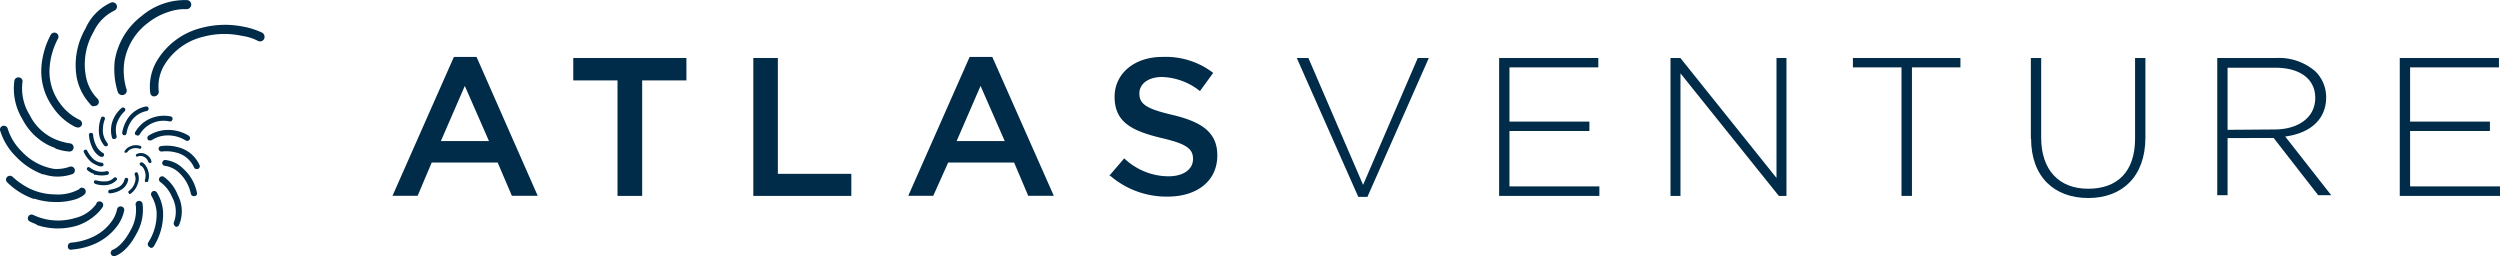 <?xml version="1.0" ?>
<svg xmlns="http://www.w3.org/2000/svg" viewBox="0 0 212.99 21.84">
	<path d="M41.82,9.11l2.06,4.7h-4.1Zm-.93-2.47L35.66,18.47H37.8L39,15.64h5.62l1.21,2.83h2.2L42.82,6.64Z" fill="#002b49" transform="translate(-2.22 -1.79)"/>
	<polygon fill="#002b49" points="48.84 4.94 48.84 6.85 52.61 6.85 52.61 16.69 54.71 16.69 54.71 6.85 58.48 6.85 58.48 4.94 48.84 4.94"/>
	<polygon fill="#002b49" points="64.18 4.94 64.18 16.69 72.53 16.69 72.53 14.81 66.27 14.81 66.27 4.94 64.18 4.94"/>
	<path d="M85.76,9.11l2.06,4.7h-4.1Zm-.93-2.47L79.6,18.47h2.13L83,15.64h5.62l1.2,2.83H92L86.76,6.64Z" fill="#002b49" transform="translate(-2.22 -1.79)"/>
	<g>
		<path d="M96.73,16.76,98,15.28a5.5,5.5,0,0,0,3.76,1.53c1.29,0,2.1-.59,2.1-1.47v0c0-.84-.47-1.28-2.68-1.79-2.53-.61-4-1.35-4-3.51v0c0-2,1.7-3.4,4.06-3.4A6.64,6.64,0,0,1,105.58,8l-1.13,1.55a5.43,5.43,0,0,0-3.22-1.2c-1.23,0-1.94.62-1.94,1.39v0c0,.9.55,1.31,2.82,1.84,2.51.6,3.82,1.49,3.82,3.45v0c0,2.2-1.75,3.51-4.24,3.51a7.35,7.35,0,0,1-5-1.88" fill="#002b49" transform="translate(-2.22 -1.79)"/>
		<polygon fill="#002b49" points="110.48 4.94 111.47 4.94 116.13 15.75 120.79 4.94 121.73 4.94 116.5 16.77 115.72 16.77 110.48 4.94"/>
		<polygon fill="#002b49" points="127.72 4.94 136.17 4.94 136.17 5.74 128.6 5.74 128.6 10.36 135.41 10.36 135.41 11.16 128.6 11.16 128.6 15.88 136.26 15.88 136.26 16.69 127.72 16.69 127.72 4.94"/>
		<polygon fill="#002b49" points="142.32 4.94 143.16 4.94 151.35 15.16 151.35 4.94 152.2 4.94 152.2 16.69 151.55 16.69 143.17 6.25 143.17 16.69 142.32 16.69 142.32 4.94"/>
		<polygon fill="#002b49" points="162 5.74 157.86 5.74 157.86 4.94 167.02 4.94 167.02 5.74 162.89 5.74 162.89 16.69 162 16.69 162 5.74"/>
		<path d="M175.24,13.59V6.73h.88v6.78c0,2.76,1.51,4.36,4,4.36s4-1.44,4-4.28V6.73H185V13.5c0,3.36-2,5.16-4.87,5.16s-4.87-1.78-4.87-5.07" fill="#002b49" transform="translate(-2.22 -1.79)"/>
		<path d="M191.15,6.73h5a4.72,4.72,0,0,1,3.35,1.16,3.09,3.09,0,0,1,.9,2.18v0c0,2-1.49,3.09-3.49,3.35l3.92,5h-1.11l-3.79-4.87H192v4.87h-.88V6.73ZM196,12.82c2,0,3.47-1,3.47-2.69v0c0-1.58-1.26-2.57-3.41-2.57H192v5.29Z" fill="#002b49" transform="translate(-2.22 -1.79)"/>
		<polygon fill="#002b49" points="204.45 4.94 212.9 4.94 212.9 5.74 205.33 5.74 205.33 10.36 212.13 10.36 212.13 11.16 205.33 11.16 205.33 15.88 212.99 15.88 212.99 16.69 204.45 16.69 204.45 4.94"/>
	</g>
	<g>
		<path d="M12.5,9.87a.39.39,0,0,1-.24-.23A6.44,6.44,0,0,1,12,6.94a6,6,0,0,1,2.32-3.81A5.69,5.69,0,0,1,18.17,1.8a.38.38,0,0,1,.34.43.4.4,0,0,1-.41.34,3.93,3.93,0,0,0-1,.09,5.66,5.66,0,0,0-2.29,1.09,5.17,5.17,0,0,0-2,3.31A5.43,5.43,0,0,0,13,9.4a.37.37,0,0,1-.25.47.36.36,0,0,1-.25,0" fill="#002b49" transform="translate(-2.22 -1.79)"/>
		<path d="M15.27,10a.36.36,0,0,1-.25-.3,4.33,4.33,0,0,1,.5-2.61,6.16,6.16,0,0,1,3.89-2.93A7.86,7.86,0,0,1,23,4.07a6.74,6.74,0,0,1,1.55.5.42.42,0,0,1,.17.54.39.39,0,0,1-.51.17,4.33,4.33,0,0,0-1.4-.44,7,7,0,0,0-3.23.07,5.31,5.31,0,0,0-3.41,2.51,3.55,3.55,0,0,0-.43,2.11.39.39,0,0,1-.31.46.44.44,0,0,1-.2,0" fill="#002b49" transform="translate(-2.22 -1.79)"/>
		<path d="M10.19,10.87a.61.61,0,0,1-.31-.23c-.1-.12-.22-.26-.37-.47A4.68,4.68,0,0,1,8.74,8.3a6.23,6.23,0,0,1,.77-4.09A4.32,4.32,0,0,1,11.7,2h0a.39.39,0,0,1,.47.24.38.38,0,0,1-.22.46h0a3.77,3.77,0,0,0-1.77,1.83,5.46,5.46,0,0,0-.67,3.59,3.65,3.65,0,0,0,1,2.06l0,0a.39.39,0,0,1,.11.42.36.36,0,0,1-.34.22.21.21,0,0,1-.12,0" fill="#002b49" transform="translate(-2.22 -1.79)"/>
		<path d="M8.74,12.62l-.07,0a4.93,4.93,0,0,1-1.93-1.68,5.24,5.24,0,0,1-1-3.32,6.87,6.87,0,0,1,.81-2.88.36.36,0,0,1,.49-.12.35.35,0,0,1,.11.48,6.21,6.21,0,0,0-.71,2.57,4.54,4.54,0,0,0,.84,2.85A4.39,4.39,0,0,0,9,12a.35.35,0,0,1,.18.46.35.35,0,0,1-.42.18" fill="#002b49" transform="translate(-2.22 -1.79)"/>
		<path d="M6.93,14.4a5.53,5.53,0,0,1-.64-.27,5.1,5.1,0,0,1-2.16-2.19,5,5,0,0,1-.68-3.31.35.35,0,0,1,.41-.24.33.33,0,0,1,.27.42,4.31,4.31,0,0,0,.62,2.78A4.35,4.35,0,0,0,6.6,13.5,4.85,4.85,0,0,0,8.16,14a.35.35,0,0,1,.33.37.35.35,0,0,1-.37.33,4.37,4.37,0,0,1-1.19-.26" fill="#002b49" transform="translate(-2.22 -1.79)"/>
		<path d="M5.91,16.66a6.09,6.09,0,0,1-2.32-1.52,5.32,5.32,0,0,1-1.36-2.23.32.32,0,0,1,.25-.4.34.34,0,0,1,.4.25,4.62,4.62,0,0,0,1.18,1.92,4.84,4.84,0,0,0,2.77,1.5A3.25,3.25,0,0,0,8.14,16a.33.33,0,0,1,.25.62,3.83,3.83,0,0,1-1.6.2,4,4,0,0,1-.88-.19" fill="#002b49" transform="translate(-2.22 -1.79)"/>
		<path d="M5.13,18.75a6.07,6.07,0,0,1-2.3-1.43.32.32,0,0,1,0-.46.34.34,0,0,1,.47,0,6,6,0,0,0,1,.75,5,5,0,0,0,2.58.74A3.76,3.76,0,0,0,9,17.89L9,17.84a.35.35,0,0,1,.39,0,.32.32,0,0,1,.12.36c0,.09-.12.19-.28.3a3.58,3.58,0,0,1-.48.24A5.46,5.46,0,0,1,6.88,19a5.82,5.82,0,0,1-1.75-.29" fill="#002b49" transform="translate(-2.22 -1.79)"/>
		<path d="M5.33,20.9a4.49,4.49,0,0,1-.57-.24.3.3,0,0,1-.13-.42.31.31,0,0,1,.42-.14,5,5,0,0,0,1.08.37,5.1,5.1,0,0,0,2.51-.11,3.14,3.14,0,0,0,1.79-1.2l0-.05a.29.29,0,0,1,.34-.15.29.29,0,0,1,.24.28c0,.09,0,.15-.16.35a3.61,3.61,0,0,1-.38.42A4.57,4.57,0,0,1,8.83,21a5.67,5.67,0,0,1-3.5-.05" fill="#002b49" transform="translate(-2.22 -1.79)"/>
		<path d="M8.15,23.05A.28.28,0,0,1,8,22.77a.31.31,0,0,1,.31-.31,5.35,5.35,0,0,0,1.91-.53,4.08,4.08,0,0,0,1.52-1.29,2.68,2.68,0,0,0,.45-1,.3.3,0,0,1,.36-.26.29.29,0,0,1,.25.35A3.37,3.37,0,0,1,12.24,21a4.83,4.83,0,0,1-1.76,1.48,6,6,0,0,1-2.1.57.38.38,0,0,1-.23,0" fill="#002b49" transform="translate(-2.22 -1.79)"/>
		<path d="M11.85,23.6a.26.26,0,0,1-.18-.17.29.29,0,0,1,.18-.37h0s.76-.26,1.48-1.63a3.44,3.44,0,0,0,.46-2.12.3.3,0,1,1,.58-.12,4.08,4.08,0,0,1-.52,2.51c-.8,1.53-1.65,1.85-1.85,1.91a.21.21,0,0,1-.19,0" fill="#002b49" transform="translate(-2.22 -1.79)"/>
		<path d="M15,22.85a.19.19,0,0,1-.14-.1.27.27,0,0,1,0-.32,4.41,4.41,0,0,0,.7-2.61,3.22,3.22,0,0,0-.43-1.33.29.29,0,0,1,.08-.39.28.28,0,0,1,.37.08,3.6,3.6,0,0,1,.53,1.6,5.17,5.17,0,0,1-.79,3,.25.25,0,0,1-.31.11" fill="#002b49" transform="translate(-2.22 -1.79)"/>
		<path d="M17.2,21.06l-.05,0a.28.28,0,0,1-.1-.37h0a2.6,2.6,0,0,0-.17-2.11,3,3,0,0,0-1-1.28.27.27,0,0,1-.07-.37.27.27,0,0,1,.38-.07,3.44,3.44,0,0,1,1.17,1.53,3,3,0,0,1,.11,2.58.3.3,0,0,1-.33.14" fill="#002b49" transform="translate(-2.22 -1.79)"/>
		<path d="M18.65,18.49a.26.26,0,0,1-.17-.2,3.42,3.42,0,0,0-1-1.78,2.19,2.19,0,0,0-1.2-.59.25.25,0,0,1-.24-.27.26.26,0,0,1,.27-.23,2.56,2.56,0,0,1,1.51.73A3.72,3.72,0,0,1,19,18.22a.22.22,0,0,1-.16.27.32.32,0,0,1-.17,0" fill="#002b49" transform="translate(-2.22 -1.79)"/>
		<path d="M18.88,16.18a.29.29,0,0,1-.14-.15,2.23,2.23,0,0,0-1.54-1.25A3.24,3.24,0,0,0,16,14.7a.25.25,0,0,1-.26-.19.22.22,0,0,1,.18-.27,3.55,3.55,0,0,1,1.46.09,2.71,2.71,0,0,1,1.85,1.55.24.24,0,0,1-.14.3.29.29,0,0,1-.16,0" fill="#002b49" transform="translate(-2.22 -1.79)"/>
		<path d="M14.93,13.77a.27.27,0,0,1-.12-.09.26.26,0,0,1,.06-.33,3.11,3.11,0,0,1,1.31-.47,3.36,3.36,0,0,1,2.12.47.25.25,0,0,1,.07.34.24.24,0,0,1-.32.07,2.9,2.9,0,0,0-1.81-.42,2.46,2.46,0,0,0-1.09.39.25.25,0,0,1-.22,0" fill="#002b49" transform="translate(-2.22 -1.79)"/>
		<path d="M13.91,13.31l-.1,0a.19.19,0,0,1-.06-.28,2.69,2.69,0,0,1,1.09-1.05,2.9,2.9,0,0,1,1.93-.27.2.2,0,0,1,.14.27.21.21,0,0,1-.26.15,2.36,2.36,0,0,0-2.52,1.1.22.22,0,0,1-.22.12" fill="#002b49" transform="translate(-2.22 -1.79)"/>
		<path d="M12.75,13.3a.21.21,0,0,1-.12-.22,3.28,3.28,0,0,1,.49-1.22,2.4,2.4,0,0,1,1.54-1,.19.19,0,0,1,.22.16.21.21,0,0,1-.16.23,2.06,2.06,0,0,0-1.29.82A2.55,2.55,0,0,0,13,13.15a.18.18,0,0,1-.21.16h-.06" fill="#002b49" transform="translate(-2.22 -1.79)"/>
		<path d="M11.88,13.64a.2.2,0,0,1-.12-.13,2.38,2.38,0,0,1,0-1.25A2.64,2.64,0,0,1,12.57,11a.2.2,0,0,1,.27,0,.19.19,0,0,1,0,.27,2.56,2.56,0,0,0-.69,1.1,2.11,2.11,0,0,0,0,1,.2.2,0,0,1-.13.25.17.17,0,0,1-.12,0" fill="#002b49" transform="translate(-2.22 -1.79)"/>
		<path d="M11.21,14.27a.38.38,0,0,1-.11-.08,1.9,1.9,0,0,1-.44-1,2.92,2.92,0,0,1,.17-1.36.16.16,0,0,1,.22-.09.15.15,0,0,1,.1.21A2.58,2.58,0,0,0,11,13.15a1.83,1.83,0,0,0,.36.82.19.19,0,0,1,0,.26.17.17,0,0,1-.15,0" fill="#002b49" transform="translate(-2.22 -1.79)"/>
		<path d="M10.88,15.15l-.09,0a1.61,1.61,0,0,1-.68-.73A3,3,0,0,1,9.8,13.3a.17.17,0,0,1,.17-.19.16.16,0,0,1,.18.16,2.62,2.62,0,0,0,.27.94,1.5,1.5,0,0,0,.57.61.17.17,0,0,1,.08.23.16.16,0,0,1-.19.1" fill="#002b49" transform="translate(-2.22 -1.79)"/>
		<path d="M10.58,15.91A2.28,2.28,0,0,1,10,15.6a2.53,2.53,0,0,1-.64-.85.15.15,0,0,1,.09-.2.16.16,0,0,1,.2.08,2.46,2.46,0,0,0,.55.73,1.24,1.24,0,0,0,.69.29.17.17,0,0,1,.15.18c0,.09-.08.13-.19.14a1,1,0,0,1-.3-.06" fill="#002b49" transform="translate(-2.22 -1.79)"/>
		<path d="M10.22,16.6a1.5,1.5,0,0,1-.56-.32.15.15,0,0,1,0-.21.16.16,0,0,1,.22,0,1.65,1.65,0,0,0,.6.3,1.63,1.63,0,0,0,.82,0,.18.18,0,0,1,.2.12.17.17,0,0,1-.12.19,2.18,2.18,0,0,1-1,0l-.15,0" fill="#002b49" transform="translate(-2.22 -1.79)"/>
		<path d="M10.33,17.44a.14.14,0,0,1-.1-.19c0-.09.11-.11.2-.09a2.31,2.31,0,0,0,.82.08,1,1,0,0,0,.67-.3.16.16,0,0,1,.22,0c.08.07.07.13,0,.21a1.38,1.38,0,0,1-.88.41,2.21,2.21,0,0,1-.91-.1Z" fill="#002b49" transform="translate(-2.22 -1.79)"/>
		<path d="M11.54,18.26a.14.14,0,0,1-.1-.13.18.18,0,0,1,.14-.18,2.16,2.16,0,0,0,.8-.25,1,1,0,0,0,.45-.62.16.16,0,0,1,.18-.14.16.16,0,0,1,.13.18,1.24,1.24,0,0,1-.59.83,2.1,2.1,0,0,1-.94.31h-.07" fill="#002b49" transform="translate(-2.22 -1.79)"/>
		<path d="M13.26,18.32a.12.12,0,0,1-.07-.07.14.14,0,0,1,0-.19,1.28,1.28,0,0,0,.51-.7.87.87,0,0,0,0-.67.16.16,0,0,1,.06-.2.14.14,0,0,1,.2.05,1.21,1.21,0,0,1,0,.9,1.69,1.69,0,0,1-.62.86.12.12,0,0,1-.13,0" fill="#002b49" transform="translate(-2.22 -1.79)"/>
		<path d="M14.7,17.29a.14.14,0,0,1-.07,0c-.07,0-.08-.1-.06-.18a1.19,1.19,0,0,0,0-.7c-.12-.4-.32-.5-.36-.51a.17.17,0,0,1-.09-.16.16.16,0,0,1,.13-.12h.08a1,1,0,0,1,.2.15,1.49,1.49,0,0,1,.31.57,1.36,1.36,0,0,1,0,.87c0,.08-.07.09-.13.09" fill="#002b49" transform="translate(-2.22 -1.79)"/>
		<path d="M14.92,15.64a.12.12,0,0,1-.08-.1A.71.71,0,0,0,14,15.1a.15.15,0,0,1-.19,0,.14.14,0,0,1,.06-.19.83.83,0,0,1,.84.07.85.85,0,0,1,.41.55c0,.08,0,.14-.1.15h-.07" fill="#002b49" transform="translate(-2.22 -1.79)"/>
		<path d="M12.91,14.8l-.06,0a.14.14,0,0,1,0-.16,1,1,0,0,1,.55-.41,1.14,1.14,0,0,1,.8,0,.11.11,0,0,1,.05.16.13.13,0,0,1-.16.07.94.94,0,0,0-.63,0,.72.72,0,0,0-.38.27.12.12,0,0,1-.14.06" fill="#002b49" transform="translate(-2.22 -1.79)"/>
	</g>
</svg>